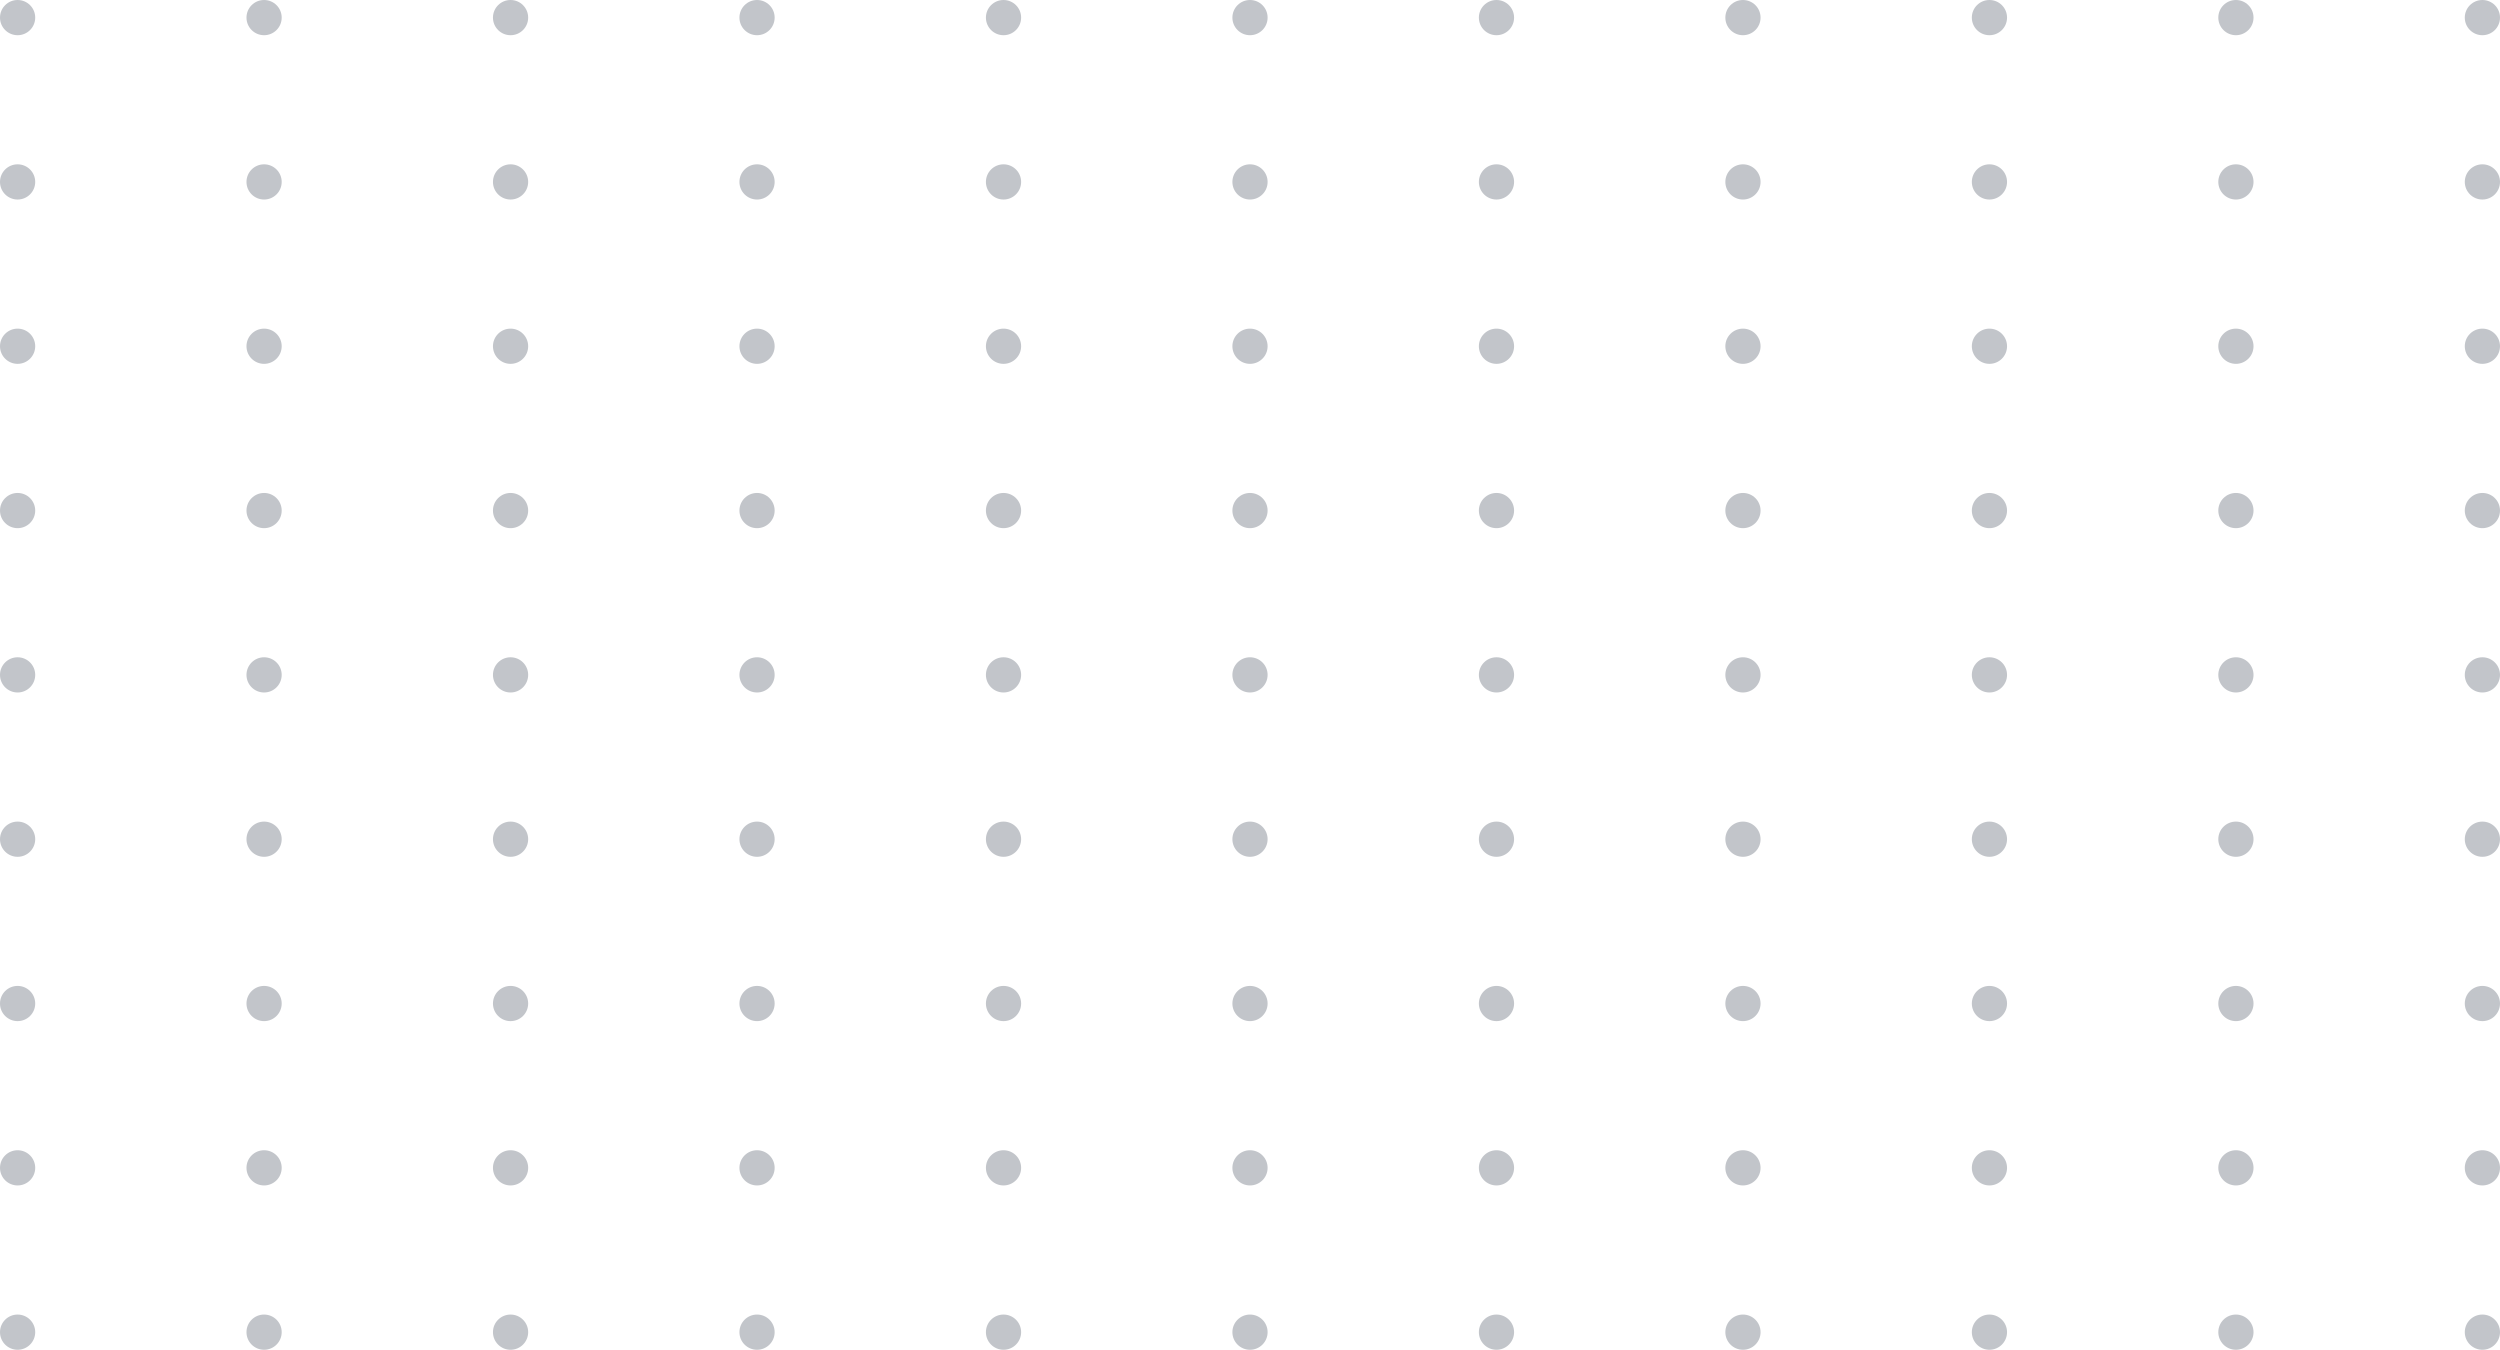 <svg xmlns="http://www.w3.org/2000/svg" width="213" height="115" viewBox="0 0 213 115">
  <g id="Group_2793" data-name="Group 2793" transform="translate(-170 -928)">
    <circle id="Ellipse_21" data-name="Ellipse 21" cx="1.5" cy="1.5" r="1.5" transform="translate(170 928)" fill="#c2c5ca"/>
    <circle id="Ellipse_21-2" data-name="Ellipse 21" cx="1.5" cy="1.5" r="1.5" transform="translate(191 928)" fill="#c2c5ca"/>
    <circle id="Ellipse_21-3" data-name="Ellipse 21" cx="1.5" cy="1.5" r="1.5" transform="translate(212 928)" fill="#c2c5ca"/>
    <circle id="Ellipse_21-4" data-name="Ellipse 21" cx="1.5" cy="1.5" r="1.5" transform="translate(233 928)" fill="#c2c5ca"/>
    <circle id="Ellipse_21-5" data-name="Ellipse 21" cx="1.5" cy="1.5" r="1.5" transform="translate(254 928)" fill="#c2c5ca"/>
    <circle id="Ellipse_21-6" data-name="Ellipse 21" cx="1.5" cy="1.5" r="1.5" transform="translate(275 928)" fill="#c2c5ca"/>
    <circle id="Ellipse_21-7" data-name="Ellipse 21" cx="1.5" cy="1.5" r="1.5" transform="translate(296 928)" fill="#c2c5ca"/>
    <circle id="Ellipse_21-8" data-name="Ellipse 21" cx="1.5" cy="1.5" r="1.5" transform="translate(317 928)" fill="#c2c5ca"/>
    <circle id="Ellipse_21-9" data-name="Ellipse 21" cx="1.5" cy="1.5" r="1.5" transform="translate(338 928)" fill="#c2c5ca"/>
    <circle id="Ellipse_21-10" data-name="Ellipse 21" cx="1.5" cy="1.5" r="1.5" transform="translate(359 928)" fill="#c2c5ca"/>
    <circle id="Ellipse_21-11" data-name="Ellipse 21" cx="1.5" cy="1.5" r="1.5" transform="translate(380 928)" fill="#c2c5ca"/>
    <circle id="Ellipse_21-12" data-name="Ellipse 21" cx="1.5" cy="1.5" r="1.5" transform="translate(170 942)" fill="#c2c5ca"/>
    <circle id="Ellipse_21-13" data-name="Ellipse 21" cx="1.5" cy="1.5" r="1.5" transform="translate(191 942)" fill="#c2c5ca"/>
    <circle id="Ellipse_21-14" data-name="Ellipse 21" cx="1.5" cy="1.5" r="1.5" transform="translate(212 942)" fill="#c2c5ca"/>
    <circle id="Ellipse_21-15" data-name="Ellipse 21" cx="1.5" cy="1.5" r="1.5" transform="translate(233 942)" fill="#c2c5ca"/>
    <circle id="Ellipse_21-16" data-name="Ellipse 21" cx="1.5" cy="1.5" r="1.5" transform="translate(254 942)" fill="#c2c5ca"/>
    <circle id="Ellipse_21-17" data-name="Ellipse 21" cx="1.5" cy="1.5" r="1.5" transform="translate(275 942)" fill="#c2c5ca"/>
    <circle id="Ellipse_21-18" data-name="Ellipse 21" cx="1.5" cy="1.5" r="1.5" transform="translate(296 942)" fill="#c2c5ca"/>
    <circle id="Ellipse_21-19" data-name="Ellipse 21" cx="1.5" cy="1.5" r="1.5" transform="translate(317 942)" fill="#c2c5ca"/>
    <circle id="Ellipse_21-20" data-name="Ellipse 21" cx="1.5" cy="1.5" r="1.5" transform="translate(338 942)" fill="#c2c5ca"/>
    <circle id="Ellipse_21-21" data-name="Ellipse 21" cx="1.5" cy="1.5" r="1.5" transform="translate(359 942)" fill="#c2c5ca"/>
    <circle id="Ellipse_21-22" data-name="Ellipse 21" cx="1.5" cy="1.5" r="1.5" transform="translate(380 942)" fill="#c2c5ca"/>
    <circle id="Ellipse_21-23" data-name="Ellipse 21" cx="1.5" cy="1.5" r="1.5" transform="translate(170 956)" fill="#c2c5ca"/>
    <circle id="Ellipse_21-24" data-name="Ellipse 21" cx="1.5" cy="1.5" r="1.5" transform="translate(191 956)" fill="#c2c5ca"/>
    <circle id="Ellipse_21-25" data-name="Ellipse 21" cx="1.5" cy="1.5" r="1.5" transform="translate(212 956)" fill="#c2c5ca"/>
    <circle id="Ellipse_21-26" data-name="Ellipse 21" cx="1.5" cy="1.5" r="1.5" transform="translate(233 956)" fill="#c2c5ca"/>
    <circle id="Ellipse_21-27" data-name="Ellipse 21" cx="1.5" cy="1.5" r="1.5" transform="translate(254 956)" fill="#c2c5ca"/>
    <circle id="Ellipse_21-28" data-name="Ellipse 21" cx="1.5" cy="1.5" r="1.5" transform="translate(275 956)" fill="#c2c5ca"/>
    <circle id="Ellipse_21-29" data-name="Ellipse 21" cx="1.5" cy="1.5" r="1.5" transform="translate(296 956)" fill="#c2c5ca"/>
    <circle id="Ellipse_21-30" data-name="Ellipse 21" cx="1.5" cy="1.5" r="1.5" transform="translate(317 956)" fill="#c2c5ca"/>
    <circle id="Ellipse_21-31" data-name="Ellipse 21" cx="1.5" cy="1.5" r="1.5" transform="translate(338 956)" fill="#c2c5ca"/>
    <circle id="Ellipse_21-32" data-name="Ellipse 21" cx="1.5" cy="1.5" r="1.5" transform="translate(359 956)" fill="#c2c5ca"/>
    <circle id="Ellipse_21-33" data-name="Ellipse 21" cx="1.5" cy="1.5" r="1.5" transform="translate(380 956)" fill="#c2c5ca"/>
    <circle id="Ellipse_21-34" data-name="Ellipse 21" cx="1.5" cy="1.5" r="1.5" transform="translate(170 970)" fill="#c2c5ca"/>
    <circle id="Ellipse_21-35" data-name="Ellipse 21" cx="1.5" cy="1.5" r="1.5" transform="translate(191 970)" fill="#c2c5ca"/>
    <circle id="Ellipse_21-36" data-name="Ellipse 21" cx="1.5" cy="1.5" r="1.5" transform="translate(212 970)" fill="#c2c5ca"/>
    <circle id="Ellipse_21-37" data-name="Ellipse 21" cx="1.5" cy="1.5" r="1.5" transform="translate(233 970)" fill="#c2c5ca"/>
    <circle id="Ellipse_21-38" data-name="Ellipse 21" cx="1.5" cy="1.5" r="1.5" transform="translate(254 970)" fill="#c2c5ca"/>
    <circle id="Ellipse_21-39" data-name="Ellipse 21" cx="1.5" cy="1.5" r="1.5" transform="translate(275 970)" fill="#c2c5ca"/>
    <circle id="Ellipse_21-40" data-name="Ellipse 21" cx="1.5" cy="1.5" r="1.5" transform="translate(296 970)" fill="#c2c5ca"/>
    <circle id="Ellipse_21-41" data-name="Ellipse 21" cx="1.5" cy="1.5" r="1.5" transform="translate(317 970)" fill="#c2c5ca"/>
    <circle id="Ellipse_21-42" data-name="Ellipse 21" cx="1.5" cy="1.5" r="1.5" transform="translate(338 970)" fill="#c2c5ca"/>
    <circle id="Ellipse_21-43" data-name="Ellipse 21" cx="1.5" cy="1.5" r="1.5" transform="translate(359 970)" fill="#c2c5ca"/>
    <circle id="Ellipse_21-44" data-name="Ellipse 21" cx="1.5" cy="1.5" r="1.5" transform="translate(380 970)" fill="#c2c5ca"/>
    <circle id="Ellipse_21-45" data-name="Ellipse 21" cx="1.5" cy="1.5" r="1.5" transform="translate(170 984)" fill="#c2c5ca"/>
    <circle id="Ellipse_21-46" data-name="Ellipse 21" cx="1.5" cy="1.5" r="1.5" transform="translate(191 984)" fill="#c2c5ca"/>
    <circle id="Ellipse_21-47" data-name="Ellipse 21" cx="1.5" cy="1.5" r="1.5" transform="translate(212 984)" fill="#c2c5ca"/>
    <circle id="Ellipse_21-48" data-name="Ellipse 21" cx="1.5" cy="1.5" r="1.5" transform="translate(233 984)" fill="#c2c5ca"/>
    <circle id="Ellipse_21-49" data-name="Ellipse 21" cx="1.5" cy="1.5" r="1.5" transform="translate(254 984)" fill="#c2c5ca"/>
    <circle id="Ellipse_21-50" data-name="Ellipse 21" cx="1.5" cy="1.5" r="1.5" transform="translate(275 984)" fill="#c2c5ca"/>
    <circle id="Ellipse_21-51" data-name="Ellipse 21" cx="1.5" cy="1.5" r="1.5" transform="translate(296 984)" fill="#c2c5ca"/>
    <circle id="Ellipse_21-52" data-name="Ellipse 21" cx="1.5" cy="1.5" r="1.5" transform="translate(317 984)" fill="#c2c5ca"/>
    <circle id="Ellipse_21-53" data-name="Ellipse 21" cx="1.5" cy="1.5" r="1.5" transform="translate(338 984)" fill="#c2c5ca"/>
    <circle id="Ellipse_21-54" data-name="Ellipse 21" cx="1.5" cy="1.5" r="1.5" transform="translate(359 984)" fill="#c2c5ca"/>
    <circle id="Ellipse_21-55" data-name="Ellipse 21" cx="1.5" cy="1.5" r="1.5" transform="translate(380 984)" fill="#c2c5ca"/>
    <circle id="Ellipse_21-56" data-name="Ellipse 21" cx="1.5" cy="1.5" r="1.5" transform="translate(170 998)" fill="#c2c5ca"/>
    <circle id="Ellipse_21-57" data-name="Ellipse 21" cx="1.5" cy="1.5" r="1.5" transform="translate(191 998)" fill="#c2c5ca"/>
    <circle id="Ellipse_21-58" data-name="Ellipse 21" cx="1.5" cy="1.5" r="1.5" transform="translate(212 998)" fill="#c2c5ca"/>
    <circle id="Ellipse_21-59" data-name="Ellipse 21" cx="1.5" cy="1.5" r="1.5" transform="translate(233 998)" fill="#c2c5ca"/>
    <circle id="Ellipse_21-60" data-name="Ellipse 21" cx="1.5" cy="1.5" r="1.5" transform="translate(254 998)" fill="#c2c5ca"/>
    <circle id="Ellipse_21-61" data-name="Ellipse 21" cx="1.5" cy="1.5" r="1.5" transform="translate(275 998)" fill="#c2c5ca"/>
    <circle id="Ellipse_21-62" data-name="Ellipse 21" cx="1.5" cy="1.5" r="1.5" transform="translate(296 998)" fill="#c2c5ca"/>
    <circle id="Ellipse_21-63" data-name="Ellipse 21" cx="1.5" cy="1.5" r="1.5" transform="translate(317 998)" fill="#c2c5ca"/>
    <circle id="Ellipse_21-64" data-name="Ellipse 21" cx="1.5" cy="1.5" r="1.5" transform="translate(338 998)" fill="#c2c5ca"/>
    <circle id="Ellipse_21-65" data-name="Ellipse 21" cx="1.5" cy="1.5" r="1.5" transform="translate(359 998)" fill="#c2c5ca"/>
    <circle id="Ellipse_21-66" data-name="Ellipse 21" cx="1.5" cy="1.5" r="1.5" transform="translate(380 998)" fill="#c2c5ca"/>
    <circle id="Ellipse_21-67" data-name="Ellipse 21" cx="1.5" cy="1.5" r="1.5" transform="translate(170 1012)" fill="#c2c5ca"/>
    <circle id="Ellipse_21-68" data-name="Ellipse 21" cx="1.5" cy="1.5" r="1.5" transform="translate(191 1012)" fill="#c2c5ca"/>
    <circle id="Ellipse_21-69" data-name="Ellipse 21" cx="1.5" cy="1.5" r="1.5" transform="translate(212 1012)" fill="#c2c5ca"/>
    <circle id="Ellipse_21-70" data-name="Ellipse 21" cx="1.5" cy="1.5" r="1.5" transform="translate(233 1012)" fill="#c2c5ca"/>
    <circle id="Ellipse_21-71" data-name="Ellipse 21" cx="1.5" cy="1.5" r="1.5" transform="translate(254 1012)" fill="#c2c5ca"/>
    <circle id="Ellipse_21-72" data-name="Ellipse 21" cx="1.5" cy="1.5" r="1.5" transform="translate(275 1012)" fill="#c2c5ca"/>
    <circle id="Ellipse_21-73" data-name="Ellipse 21" cx="1.5" cy="1.5" r="1.5" transform="translate(296 1012)" fill="#c2c5ca"/>
    <circle id="Ellipse_21-74" data-name="Ellipse 21" cx="1.5" cy="1.5" r="1.5" transform="translate(317 1012)" fill="#c2c5ca"/>
    <circle id="Ellipse_21-75" data-name="Ellipse 21" cx="1.5" cy="1.5" r="1.5" transform="translate(338 1012)" fill="#c2c5ca"/>
    <circle id="Ellipse_21-76" data-name="Ellipse 21" cx="1.5" cy="1.5" r="1.5" transform="translate(359 1012)" fill="#c2c5ca"/>
    <circle id="Ellipse_21-77" data-name="Ellipse 21" cx="1.5" cy="1.5" r="1.5" transform="translate(380 1012)" fill="#c2c5ca"/>
    <circle id="Ellipse_21-78" data-name="Ellipse 21" cx="1.5" cy="1.5" r="1.5" transform="translate(170 1026)" fill="#c2c5ca"/>
    <circle id="Ellipse_21-79" data-name="Ellipse 21" cx="1.5" cy="1.5" r="1.5" transform="translate(191 1026)" fill="#c2c5ca"/>
    <circle id="Ellipse_21-80" data-name="Ellipse 21" cx="1.5" cy="1.5" r="1.5" transform="translate(212 1026)" fill="#c2c5ca"/>
    <circle id="Ellipse_21-81" data-name="Ellipse 21" cx="1.5" cy="1.5" r="1.5" transform="translate(233 1026)" fill="#c2c5ca"/>
    <circle id="Ellipse_21-82" data-name="Ellipse 21" cx="1.5" cy="1.5" r="1.5" transform="translate(254 1026)" fill="#c2c5ca"/>
    <circle id="Ellipse_21-83" data-name="Ellipse 21" cx="1.5" cy="1.5" r="1.5" transform="translate(275 1026)" fill="#c2c5ca"/>
    <circle id="Ellipse_21-84" data-name="Ellipse 21" cx="1.5" cy="1.5" r="1.5" transform="translate(296 1026)" fill="#c2c5ca"/>
    <circle id="Ellipse_21-85" data-name="Ellipse 21" cx="1.5" cy="1.5" r="1.5" transform="translate(317 1026)" fill="#c2c5ca"/>
    <circle id="Ellipse_21-86" data-name="Ellipse 21" cx="1.5" cy="1.5" r="1.5" transform="translate(338 1026)" fill="#c2c5ca"/>
    <circle id="Ellipse_21-87" data-name="Ellipse 21" cx="1.5" cy="1.5" r="1.5" transform="translate(359 1026)" fill="#c2c5ca"/>
    <circle id="Ellipse_21-88" data-name="Ellipse 21" cx="1.5" cy="1.5" r="1.5" transform="translate(380 1026)" fill="#c2c5ca"/>
    <circle id="Ellipse_21-89" data-name="Ellipse 21" cx="1.5" cy="1.5" r="1.5" transform="translate(170 1040)" fill="#c2c5ca"/>
    <circle id="Ellipse_21-90" data-name="Ellipse 21" cx="1.5" cy="1.5" r="1.5" transform="translate(191 1040)" fill="#c2c5ca"/>
    <circle id="Ellipse_21-91" data-name="Ellipse 21" cx="1.5" cy="1.5" r="1.5" transform="translate(212 1040)" fill="#c2c5ca"/>
    <circle id="Ellipse_21-92" data-name="Ellipse 21" cx="1.5" cy="1.5" r="1.5" transform="translate(233 1040)" fill="#c2c5ca"/>
    <circle id="Ellipse_21-93" data-name="Ellipse 21" cx="1.5" cy="1.5" r="1.5" transform="translate(254 1040)" fill="#c2c5ca"/>
    <circle id="Ellipse_21-94" data-name="Ellipse 21" cx="1.5" cy="1.5" r="1.5" transform="translate(275 1040)" fill="#c2c5ca"/>
    <circle id="Ellipse_21-95" data-name="Ellipse 21" cx="1.5" cy="1.5" r="1.5" transform="translate(296 1040)" fill="#c2c5ca"/>
    <circle id="Ellipse_21-96" data-name="Ellipse 21" cx="1.5" cy="1.5" r="1.5" transform="translate(317 1040)" fill="#c2c5ca"/>
    <circle id="Ellipse_21-97" data-name="Ellipse 21" cx="1.5" cy="1.5" r="1.5" transform="translate(338 1040)" fill="#c2c5ca"/>
    <circle id="Ellipse_21-98" data-name="Ellipse 21" cx="1.5" cy="1.5" r="1.5" transform="translate(359 1040)" fill="#c2c5ca"/>
    <circle id="Ellipse_21-99" data-name="Ellipse 21" cx="1.5" cy="1.5" r="1.5" transform="translate(380 1040)" fill="#c2c5ca"/>
  </g>
</svg>
